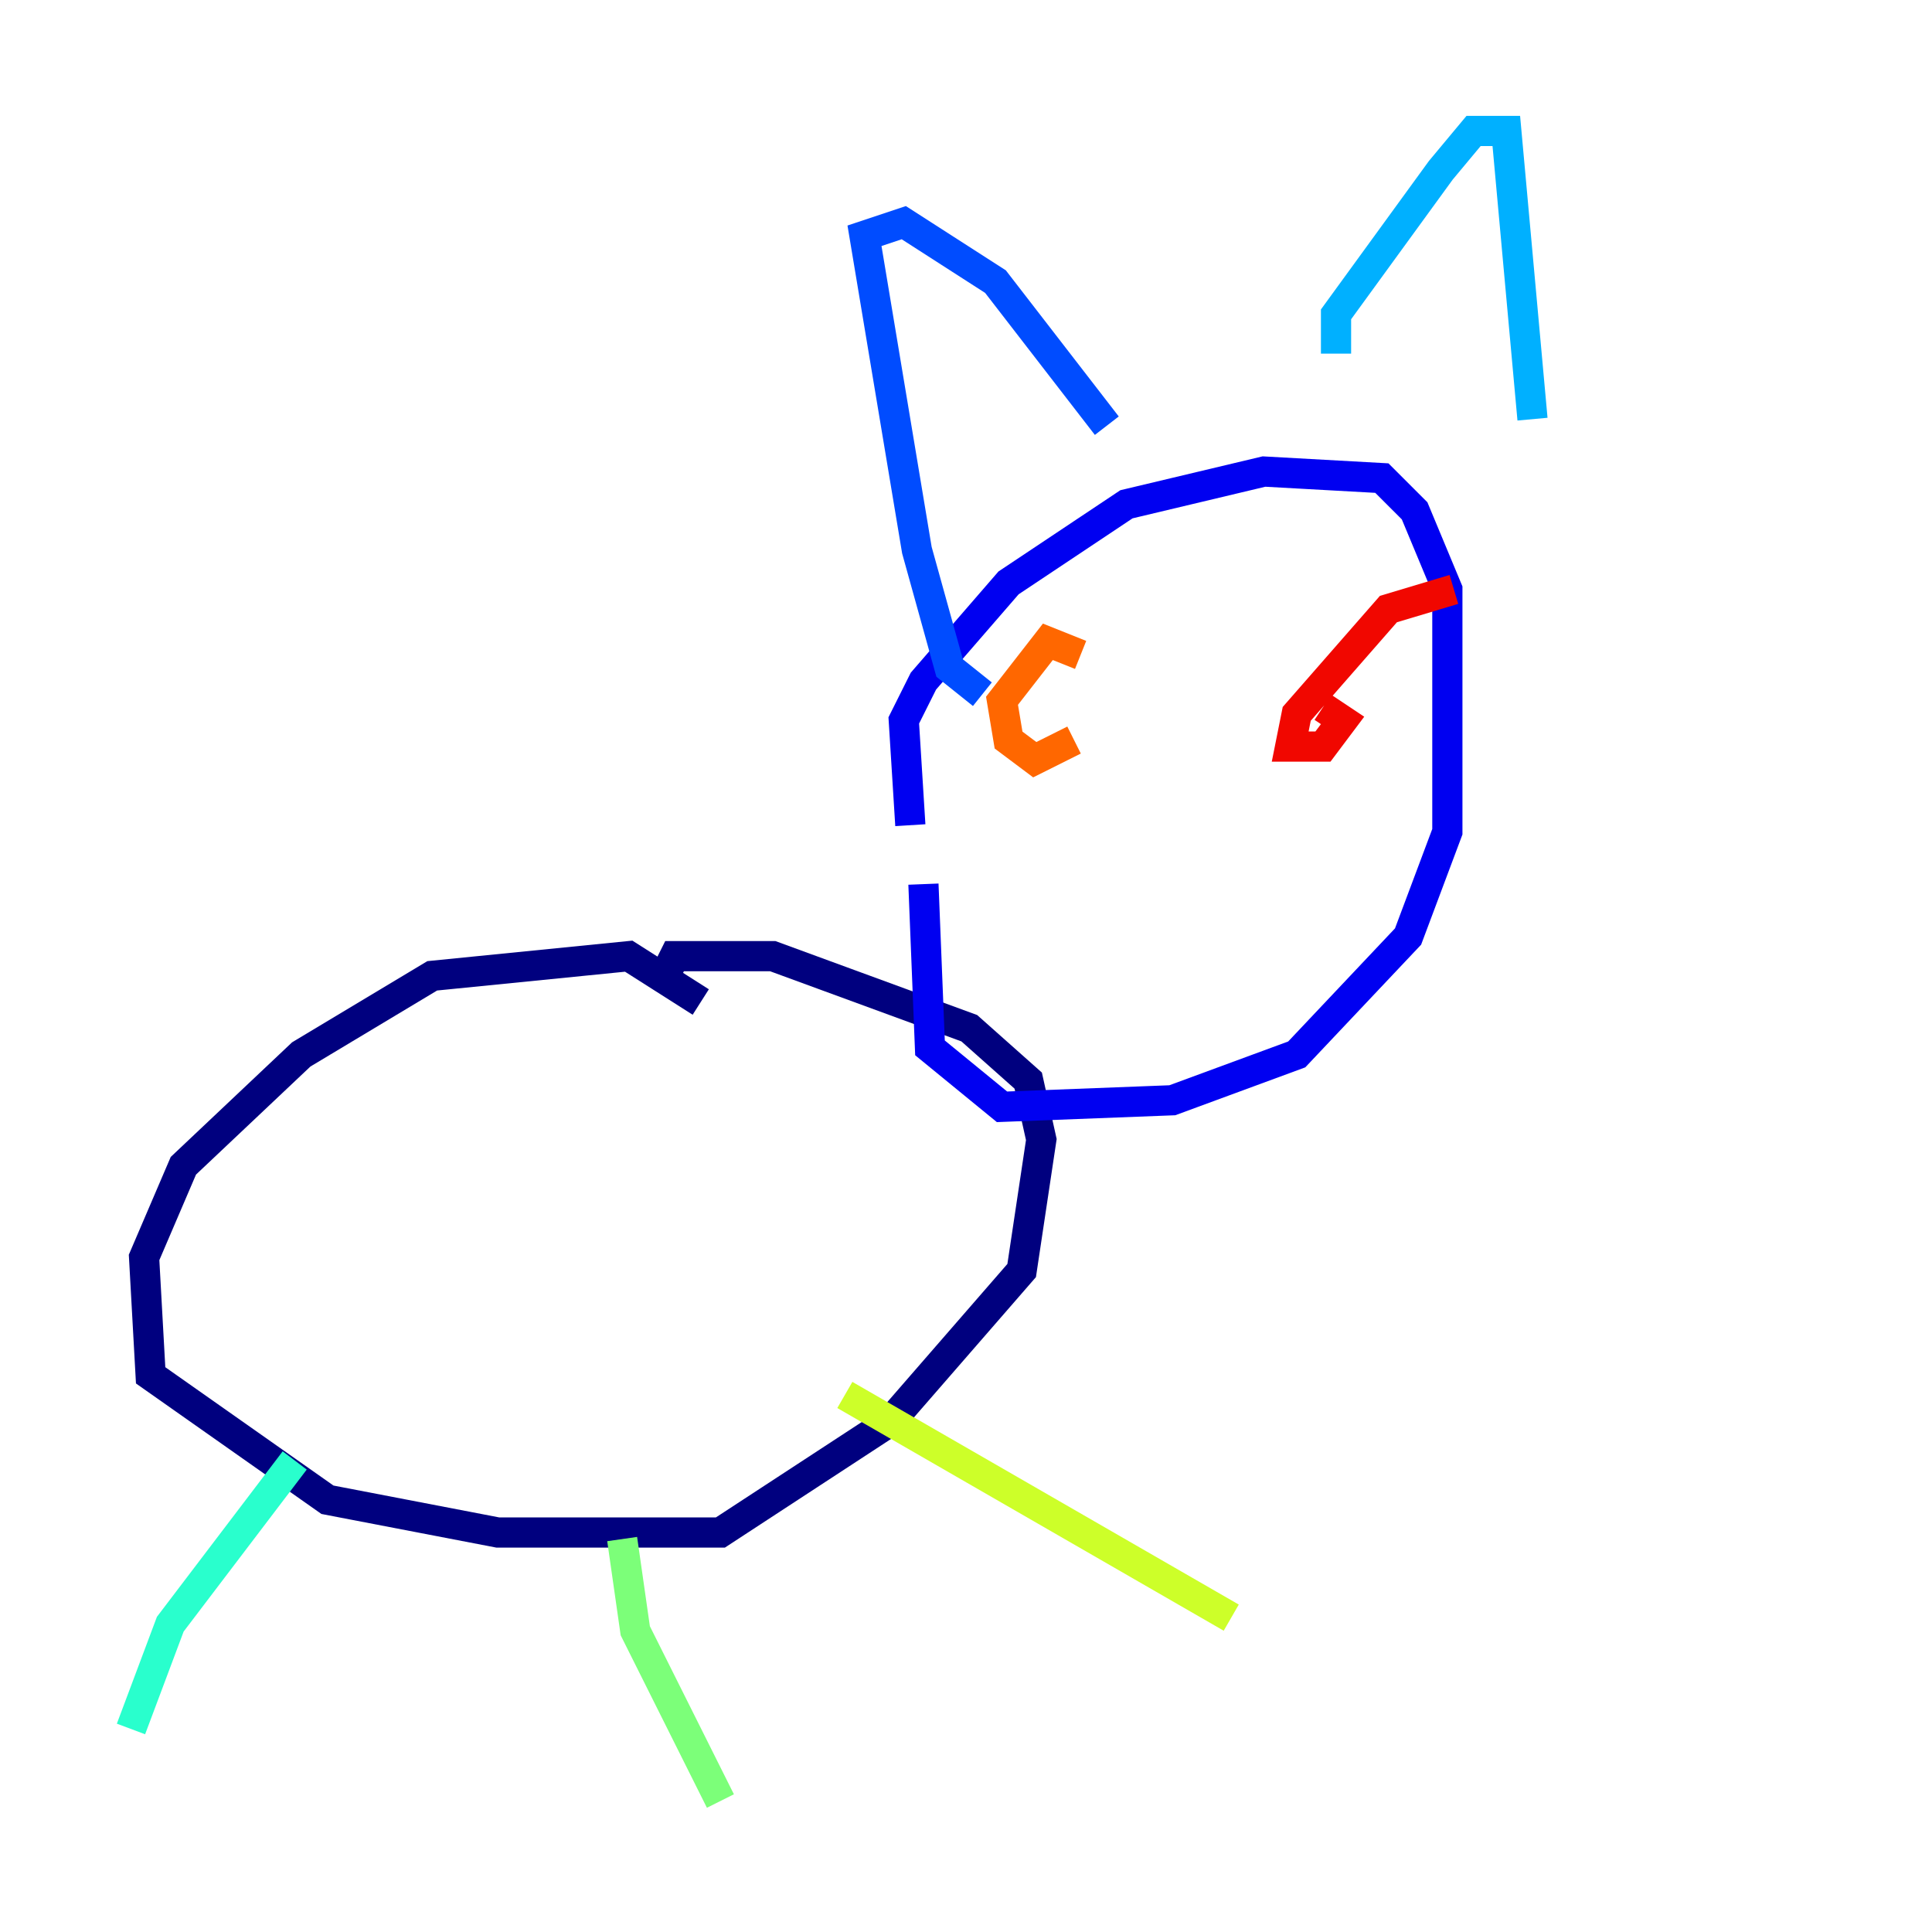 <?xml version="1.0" encoding="utf-8" ?>
<svg baseProfile="tiny" height="128" version="1.2" viewBox="0,0,128,128" width="128" xmlns="http://www.w3.org/2000/svg" xmlns:ev="http://www.w3.org/2001/xml-events" xmlns:xlink="http://www.w3.org/1999/xlink"><defs /><polyline fill="none" points="46.427,66.386 41.654,63.349 28.637,64.651 19.959,69.858 12.149,77.234 9.546,83.308 9.98,91.119 21.695,99.363 32.976,101.532 47.729,101.532 59.01,94.156 67.688,84.176 68.99,75.498 68.122,71.593 64.217,68.122 51.2,63.349 44.691,63.349 43.824,65.085" stroke="#00007f" stroke-width="2" /><polyline fill="none" points="60.312,54.671 59.878,47.729 61.18,45.125 66.82,38.617 74.63,33.41 83.742,31.241 91.552,31.675 93.722,33.844 95.891,39.051 95.891,55.105 93.288,62.047 85.912,69.858 77.668,72.895 66.386,73.329 61.614,69.424 61.18,58.576" stroke="#0000f1" stroke-width="2" /><polyline fill="none" points="65.085,45.993 62.915,44.258 60.746,36.447 57.275,15.62 59.878,14.752 65.953,18.658 73.329,28.203" stroke="#004cff" stroke-width="2" /><polyline fill="none" points="88.515,23.43 88.515,20.827 95.458,11.281 97.627,8.678 99.797,8.678 101.532,27.77" stroke="#00b0ff" stroke-width="2" /><polyline fill="none" points="19.525,96.759 11.281,107.607 8.678,114.549" stroke="#29ffcd" stroke-width="2" /><polyline fill="none" points="41.22,101.966 42.088,108.041 47.729,119.322" stroke="#7cff79" stroke-width="2" /><polyline fill="none" points="55.973,92.42 81.573,107.173" stroke="#cdff29" stroke-width="2" /><polyline fill="none" points="71.159,46.427 71.159,46.427" stroke="#ffc400" stroke-width="2" /><polyline fill="none" points="71.593,43.39 69.424,42.522 66.386,46.427 66.82,49.031 68.556,50.332 71.159,49.031" stroke="#ff6700" stroke-width="2" /><polyline fill="none" points="96.325,39.051 91.986,40.352 85.912,47.295 85.478,49.464 87.647,49.464 88.949,47.729 87.647,46.861" stroke="#f10700" stroke-width="2" /><polyline fill="none" points="79.837,58.142 79.837,58.142" stroke="#7f0000" stroke-width="2" /></svg>